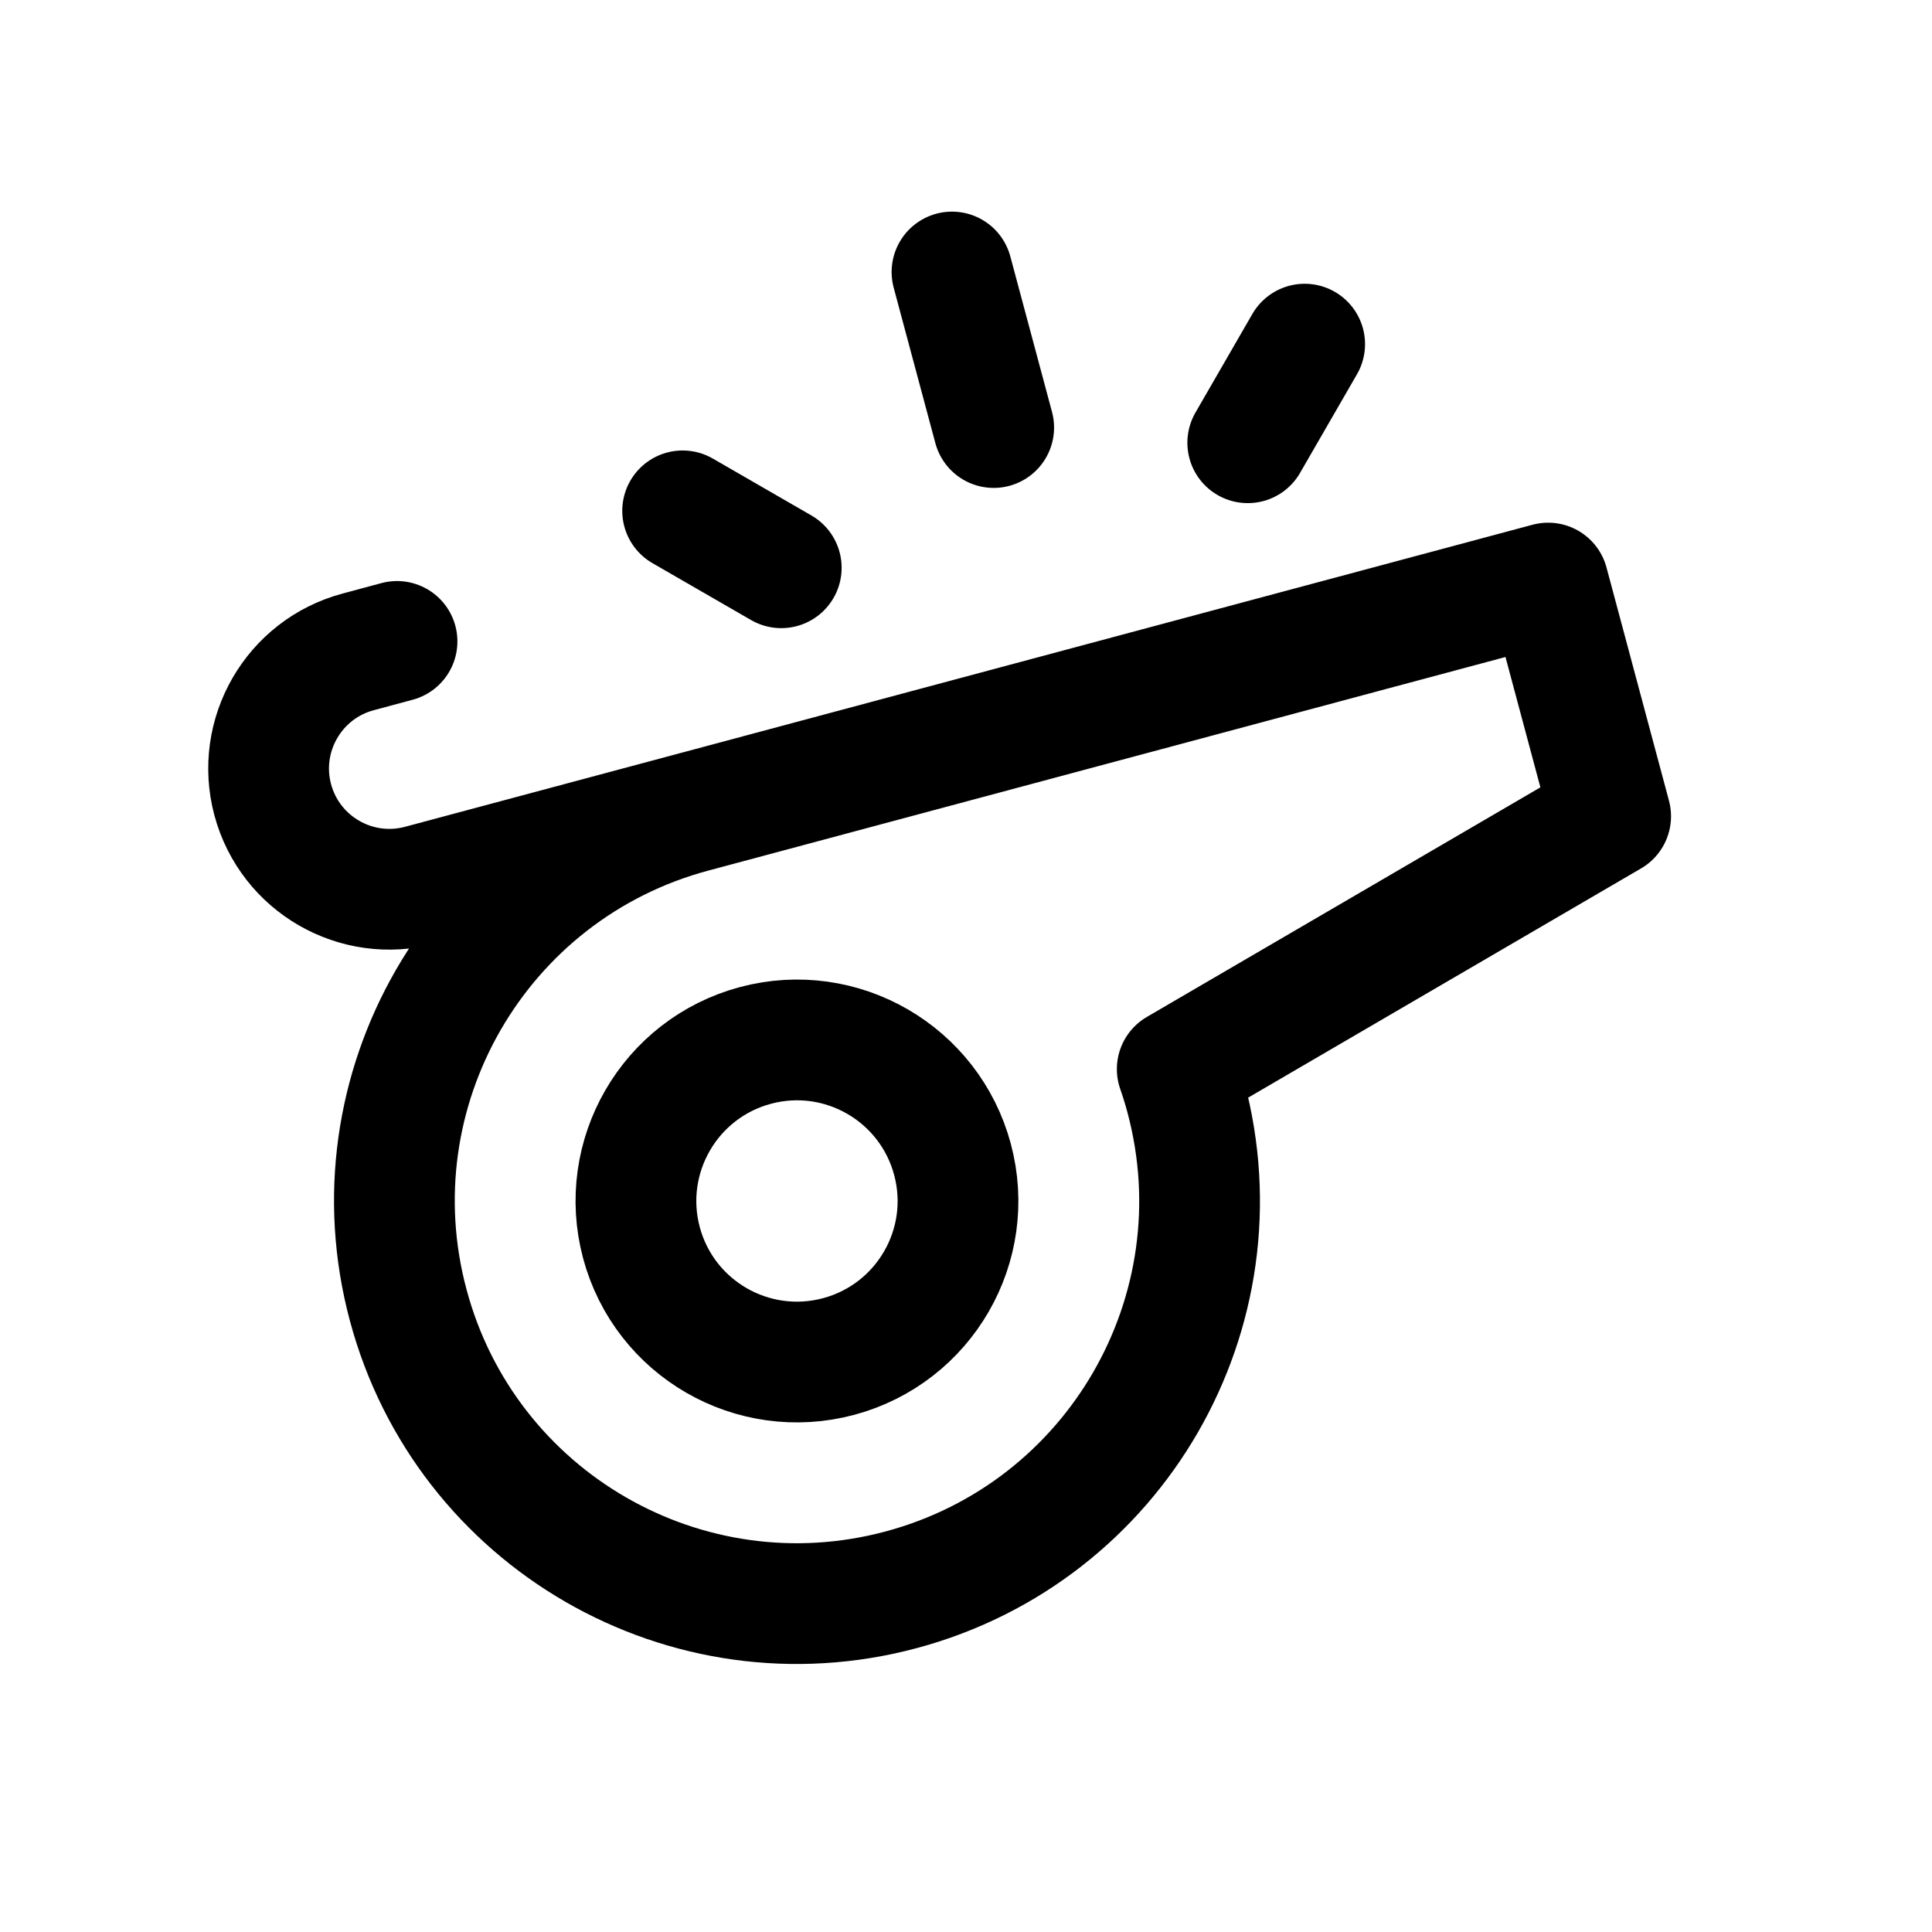 <svg width="24" height="24" viewBox="0 0 24 24" fill="none" xmlns="http://www.w3.org/2000/svg">
<path d="M8.606 10.09L19.232 7.243L20.008 10.14L14.624 13.281C14.663 13.393 14.699 13.508 14.73 13.625C15.445 16.293 13.862 19.034 11.194 19.749C8.527 20.464 5.785 18.881 5.071 16.213C4.356 13.546 5.939 10.804 8.606 10.09ZM8.606 10.09L5.226 10.995C4.425 11.21 3.603 10.735 3.388 9.935C3.174 9.135 3.649 8.312 4.449 8.098L4.932 7.968M11.826 3.379L12.344 5.311M16.207 4.275L15.5 5.5M8.48 6.346L9.705 7.053M11.832 14.402C12.118 15.469 11.485 16.565 10.418 16.851C9.351 17.137 8.254 16.504 7.968 15.437C7.683 14.37 8.316 13.273 9.383 12.987C10.45 12.701 11.546 13.335 11.832 14.402Z" stroke="black" stroke-width="1.5" stroke-linecap="round" stroke-linejoin="round"/>
</svg>
